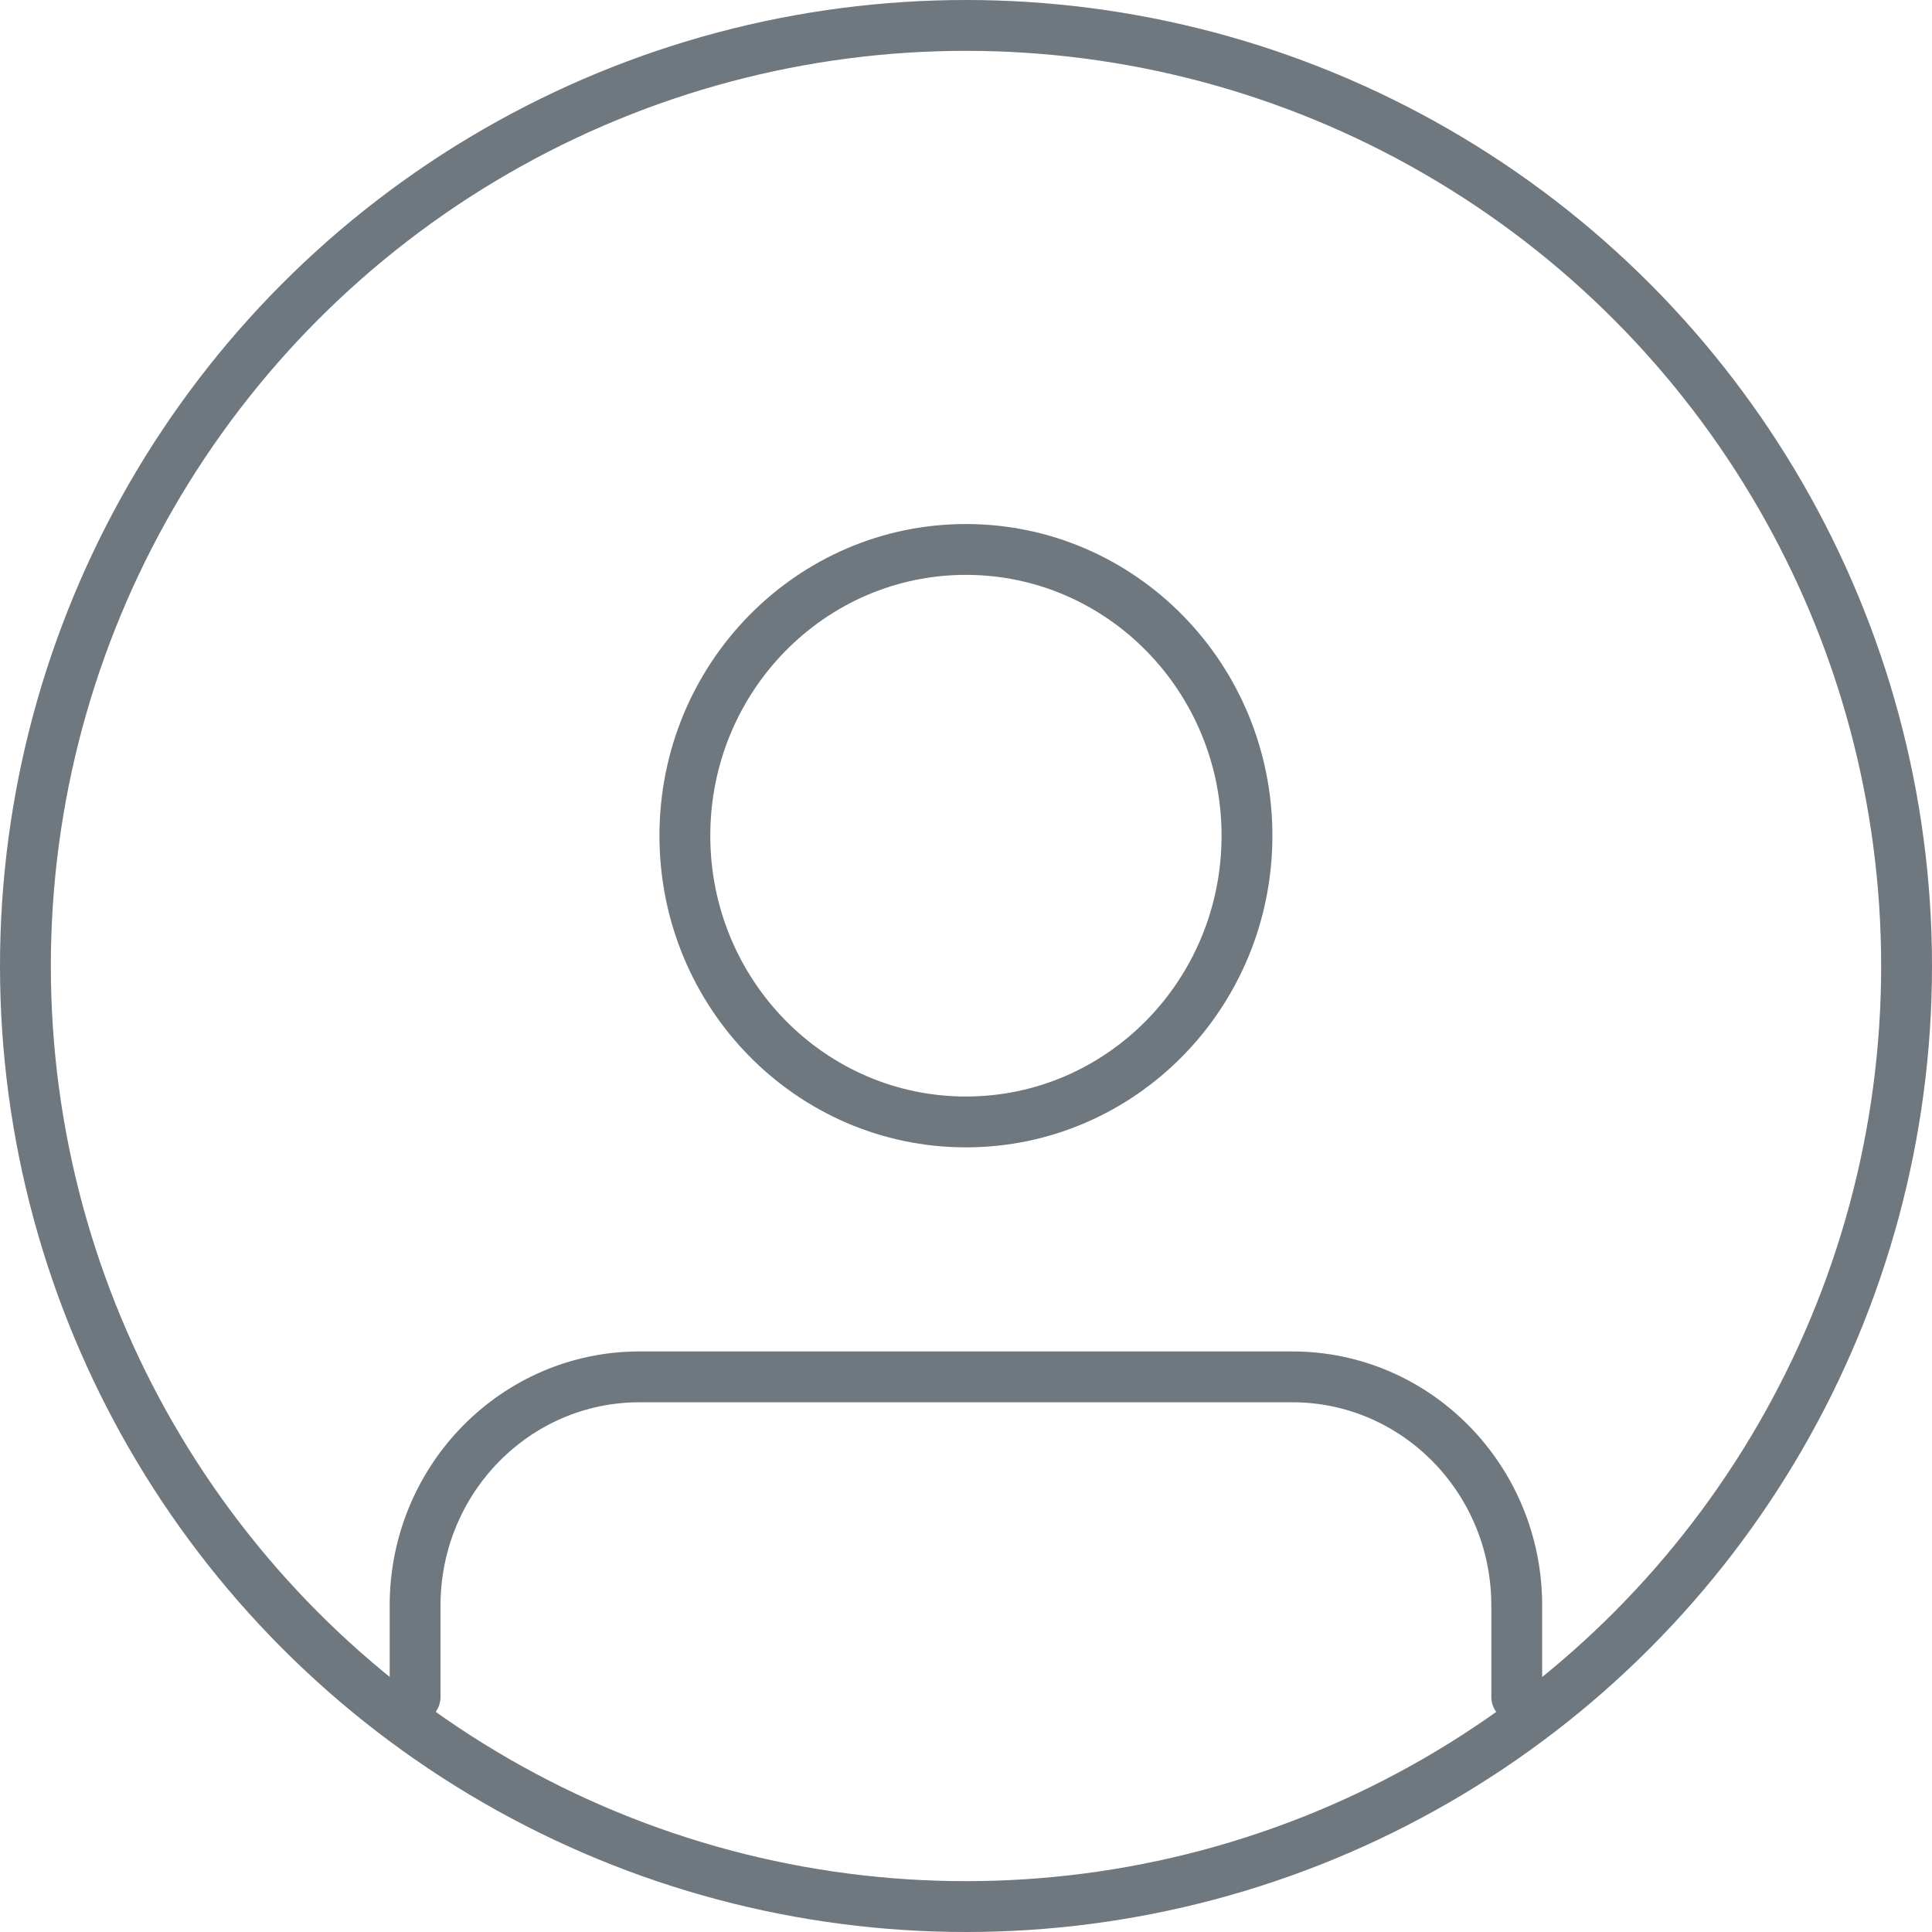<?xml version="1.0" encoding="UTF-8" standalone="no"?>
<svg width="76px" height="76px" viewBox="0 0 76 76" version="1.1" xmlns="http://www.w3.org/2000/svg" xmlns:xlink="http://www.w3.org/1999/xlink" xmlns:sketch="http://www.bohemiancoding.com/sketch/ns">
    <!-- Generator: Sketch 3.4.1 (15681) - http://www.bohemiancoding.com/sketch -->
    <title>Untitled</title>
    <desc>Created with Sketch.</desc>
    <defs></defs>
    <g id="Page-1" stroke="none" stroke-width="1" fill="none" fill-rule="evenodd" sketch:type="MSPage">
        <g id="Profile/No-Picture/Small" sketch:type="MSLayerGroup" transform="translate(1, 1)" stroke="#6F777F" stroke-width="2">
            <circle id="Oval-683" sketch:type="MSShapeGroup" cx="37" cy="37" r="37"></circle>
            <path d="M48.053,31.874 C48.053,38.093 43.103,43.134 36.997,43.134 C30.892,43.134 25.941,38.093 25.941,31.874 C25.941,25.655 30.892,20.614 36.997,20.614 C43.103,20.614 48.053,25.655 48.053,31.874 L48.053,31.874 Z M58.665,65.753 L58.665,62.156 C58.665,57.189 54.711,53.162 49.835,53.162 L24.158,53.162 C19.281,53.162 15.329,57.189 15.329,62.156 L15.329,65.753" id="Stroke-2" stroke-linecap="round" stroke-linejoin="round" sketch:type="MSShapeGroup"></path>
        </g>
    </g>
</svg>